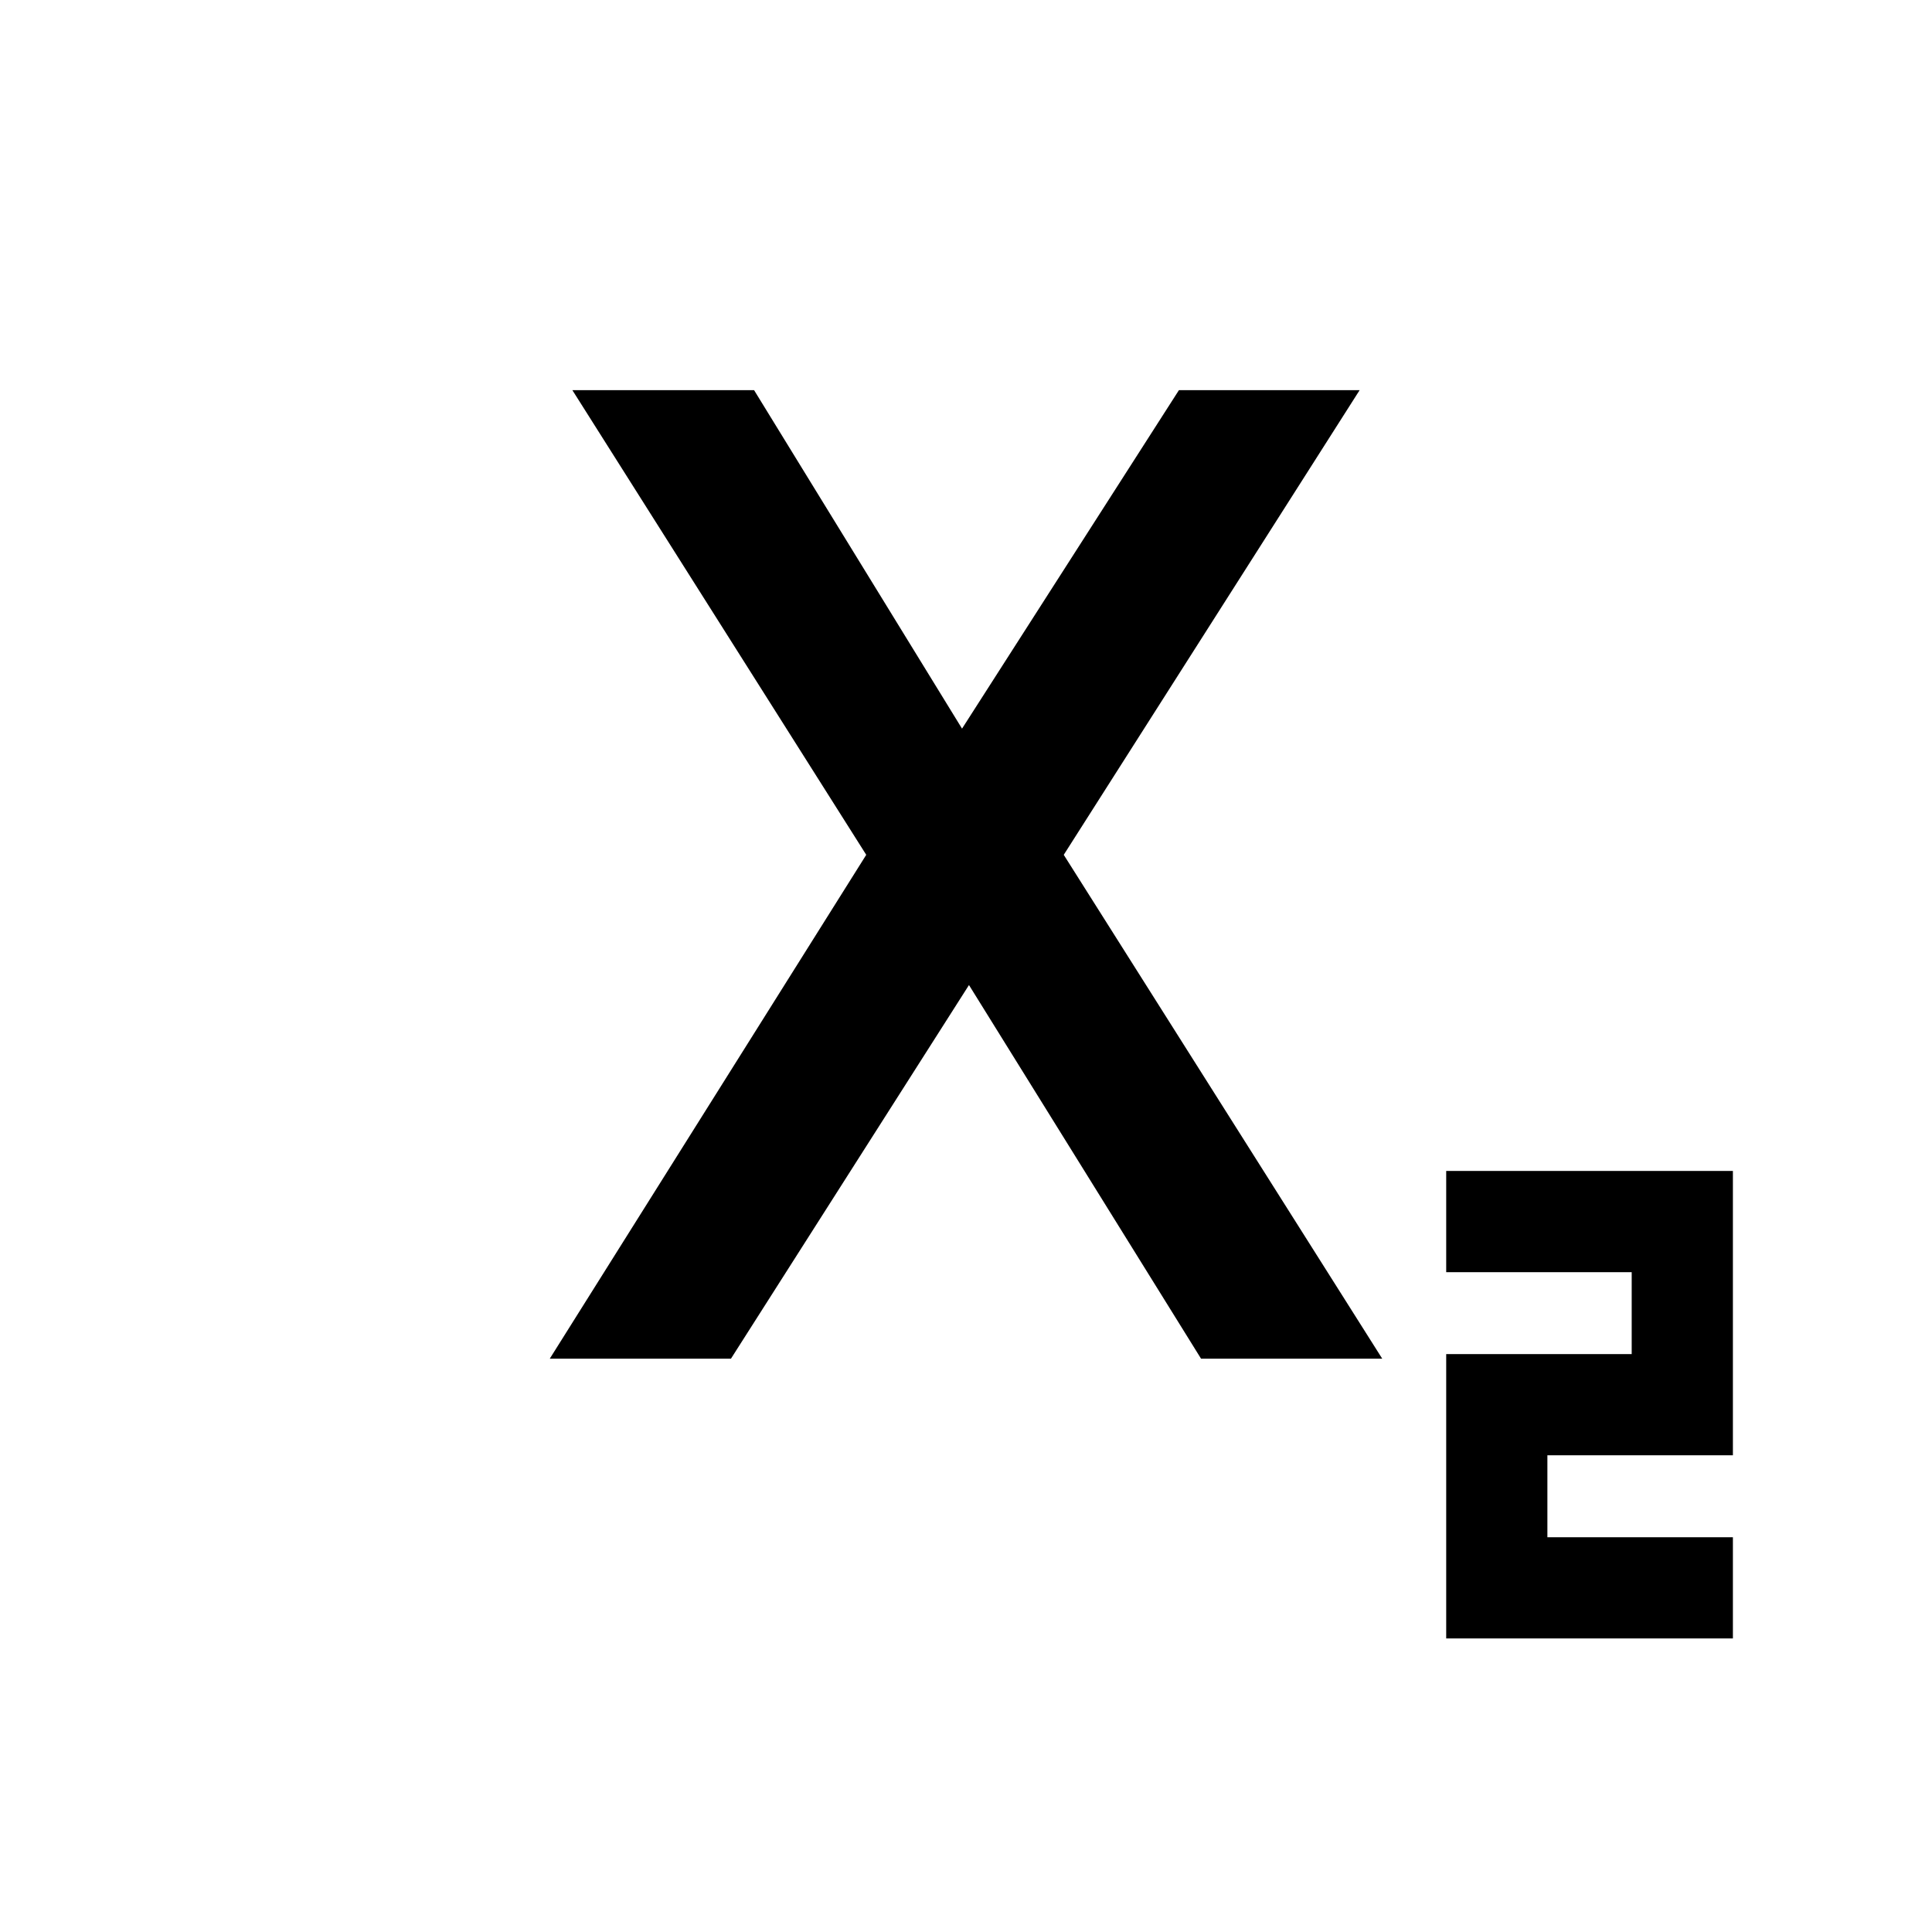 <svg xmlns="http://www.w3.org/2000/svg" height="20" viewBox="0 -960 960 960" width="20"><path d="M718.61-145.87v-141.28h92.17v-40.72h-92.17v-50.28h142.46v141.28h-92.18v40.72h92.18v50.28H718.61Zm-445.44-139 157.26-250.37-146.02-230.89h90.29l104.78 170.54h-2.96L585.8-766.13h89.79L528.57-535.24l158.26 250.37H596.8L480.02-472.89h2.96L363.2-284.87h-90.03Z"/></svg>